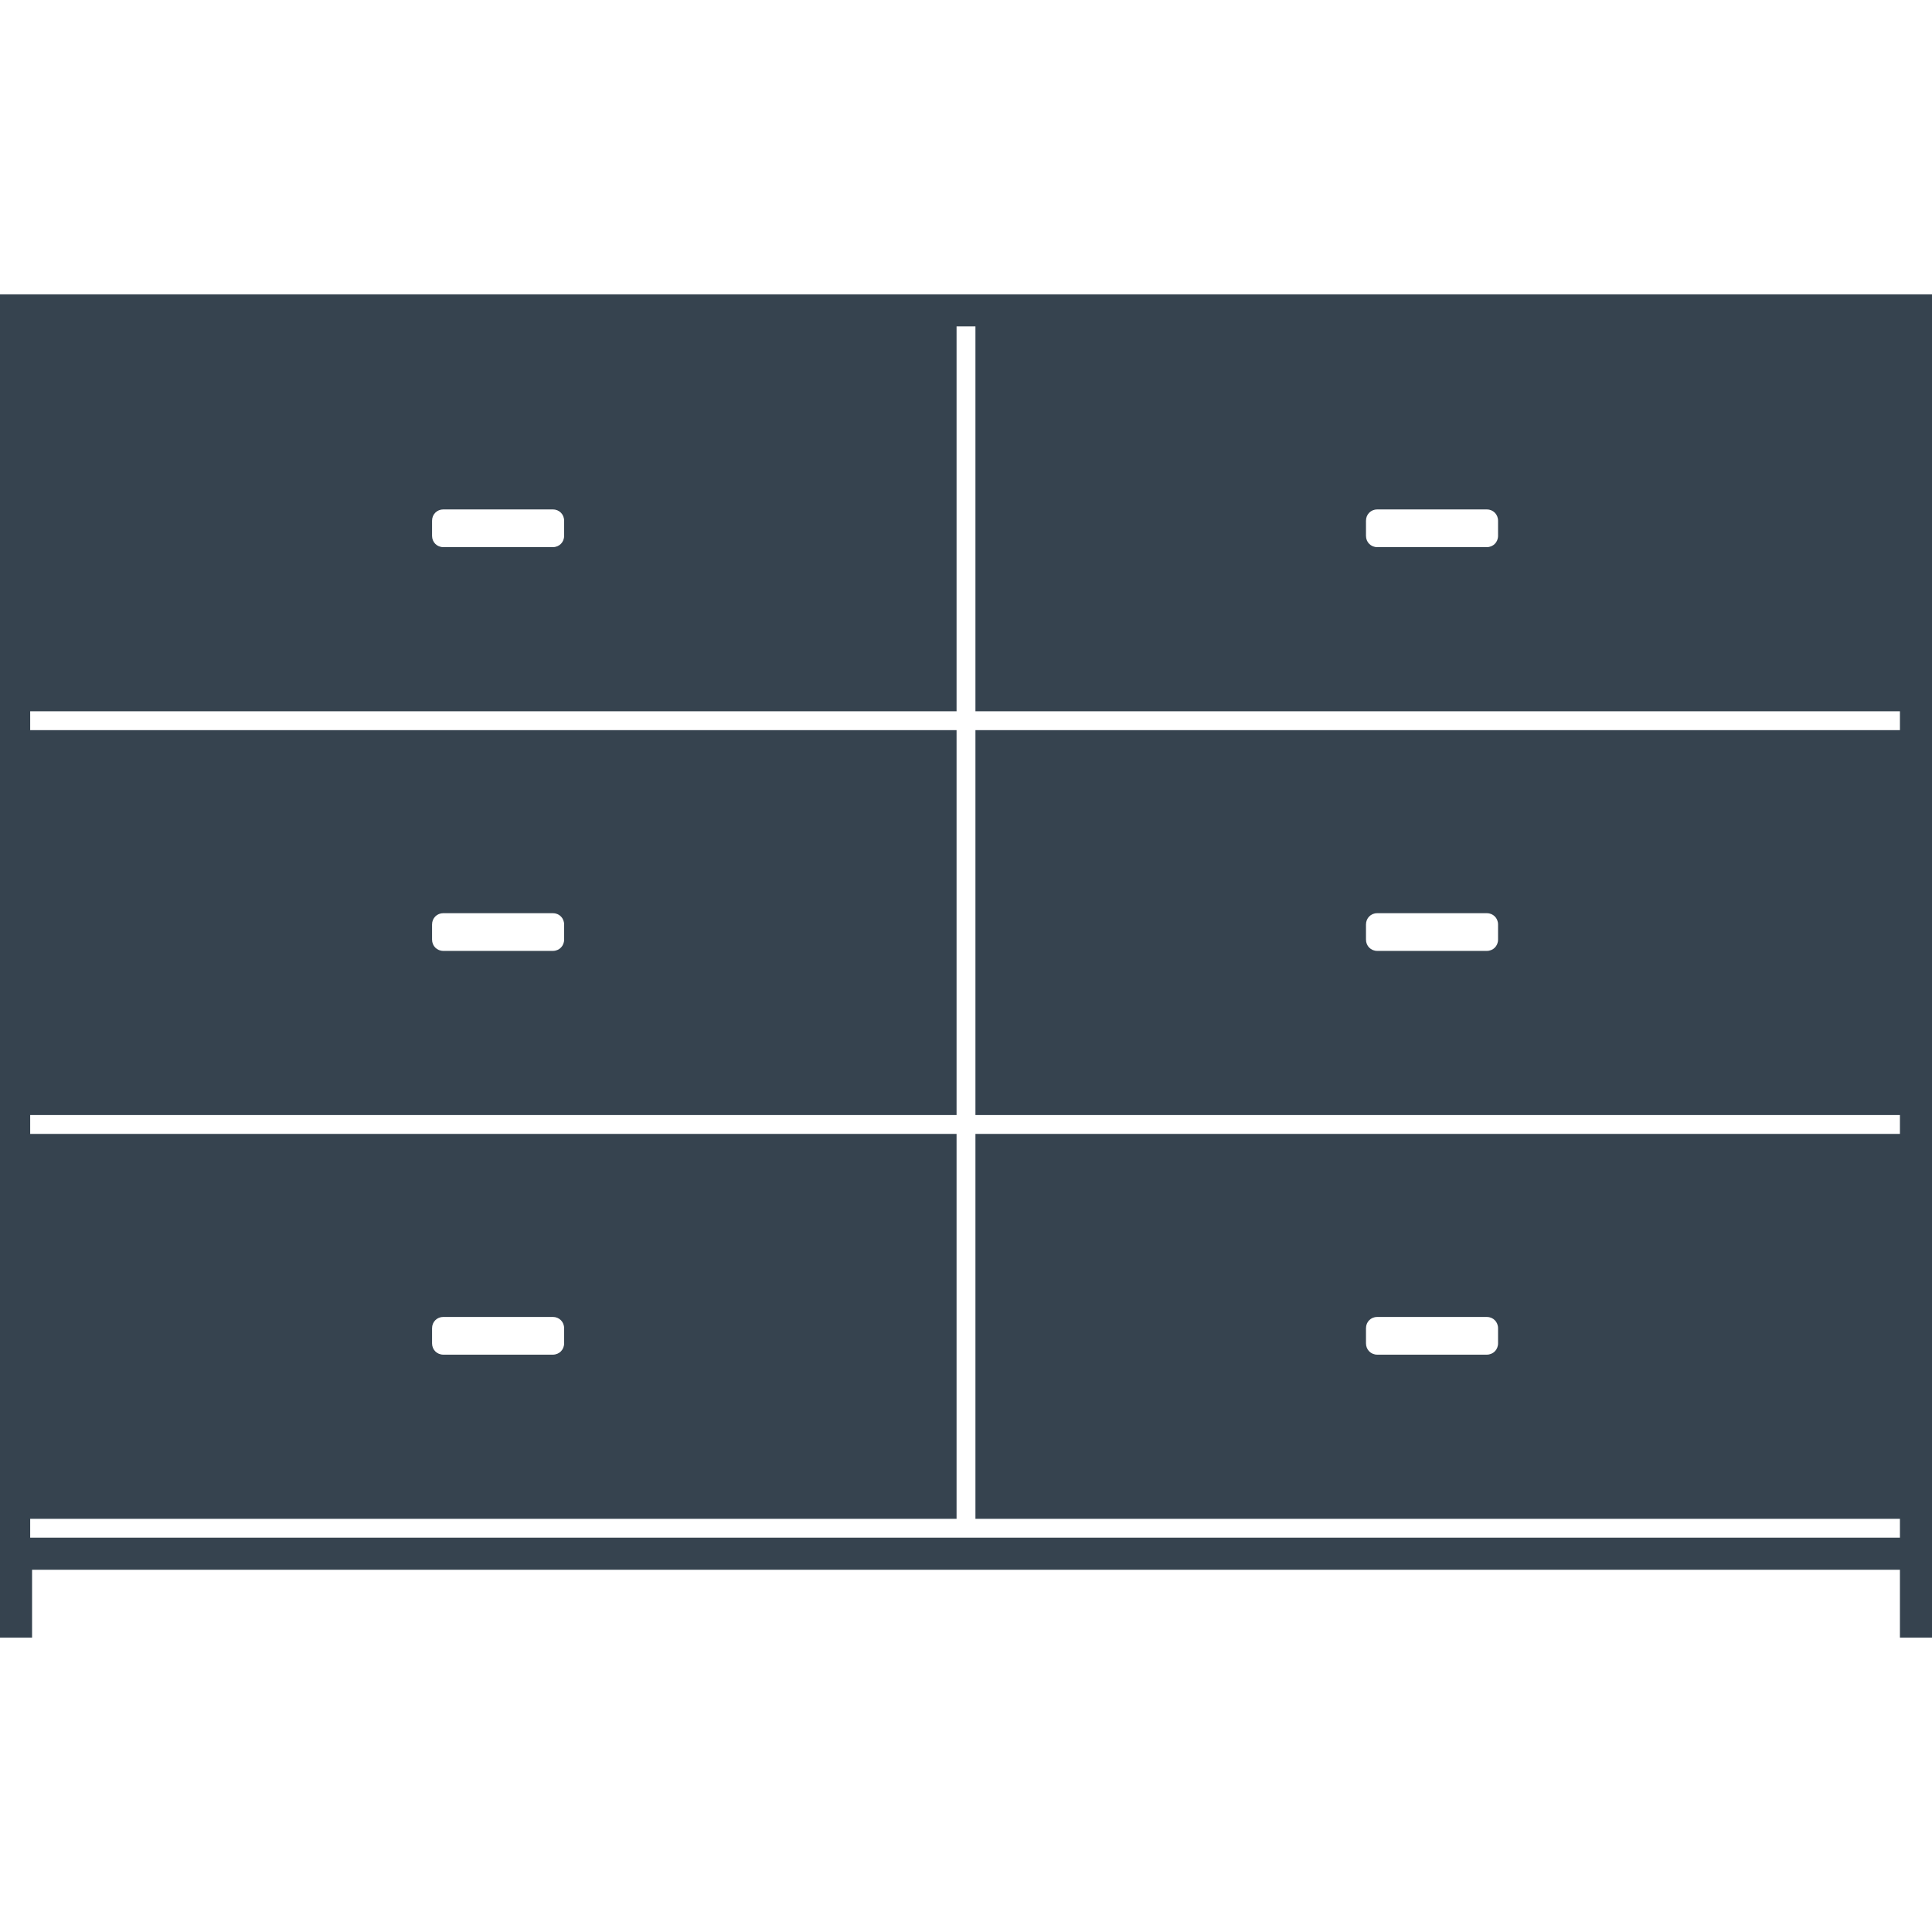 <svg version="1.1" xmlns="http://www.w3.org/2000/svg" x="0" y="0" viewBox="0 0 512 512" xml:space="preserve"><path d="M0 78v356h8.5v-18h495v18h8.5V78H0zm362 60c0-1.7 1.3-3 3-3h29c1.7 0 3 1.3 3 3v4c0 1.7-1.3 3-3 3h-29c-1.7 0-3-1.3-3-3v-4zm-247.5 0c0-1.7 1.3-3 3-3h29c1.7 0 3 1.3 3 3v4c0 1.7-1.3 3-3 3h-29c-1.7 0-3-1.3-3-3v-4zm389 55.5h-245v102h245v5h-245v102h245v5H8v-5h245.5v-102H8v-5h245.5v-102H8v-5h245.5v-102h5v102h245v5zM397 245v4c0 1.7-1.3 3-3 3h-29c-1.7 0-3-1.3-3-3v-4c0-1.7 1.3-3 3-3h29c1.7 0 3 1.3 3 3zm0 107v4c0 1.7-1.3 3-3 3h-29c-1.7 0-3-1.3-3-3v-4c0-1.7 1.3-3 3-3h29c1.7 0 3 1.3 3 3zm-282.5 4v-4c0-1.7 1.3-3 3-3h29c1.7 0 3 1.3 3 3v4c0 1.7-1.3 3-3 3h-29c-1.7 0-3-1.3-3-3zm0-107v-4c0-1.7 1.3-3 3-3h29c1.7 0 3 1.3 3 3v4c0 1.7-1.3 3-3 3h-29c-1.7 0-3-1.3-3-3z" fill="#36434f"/></svg>